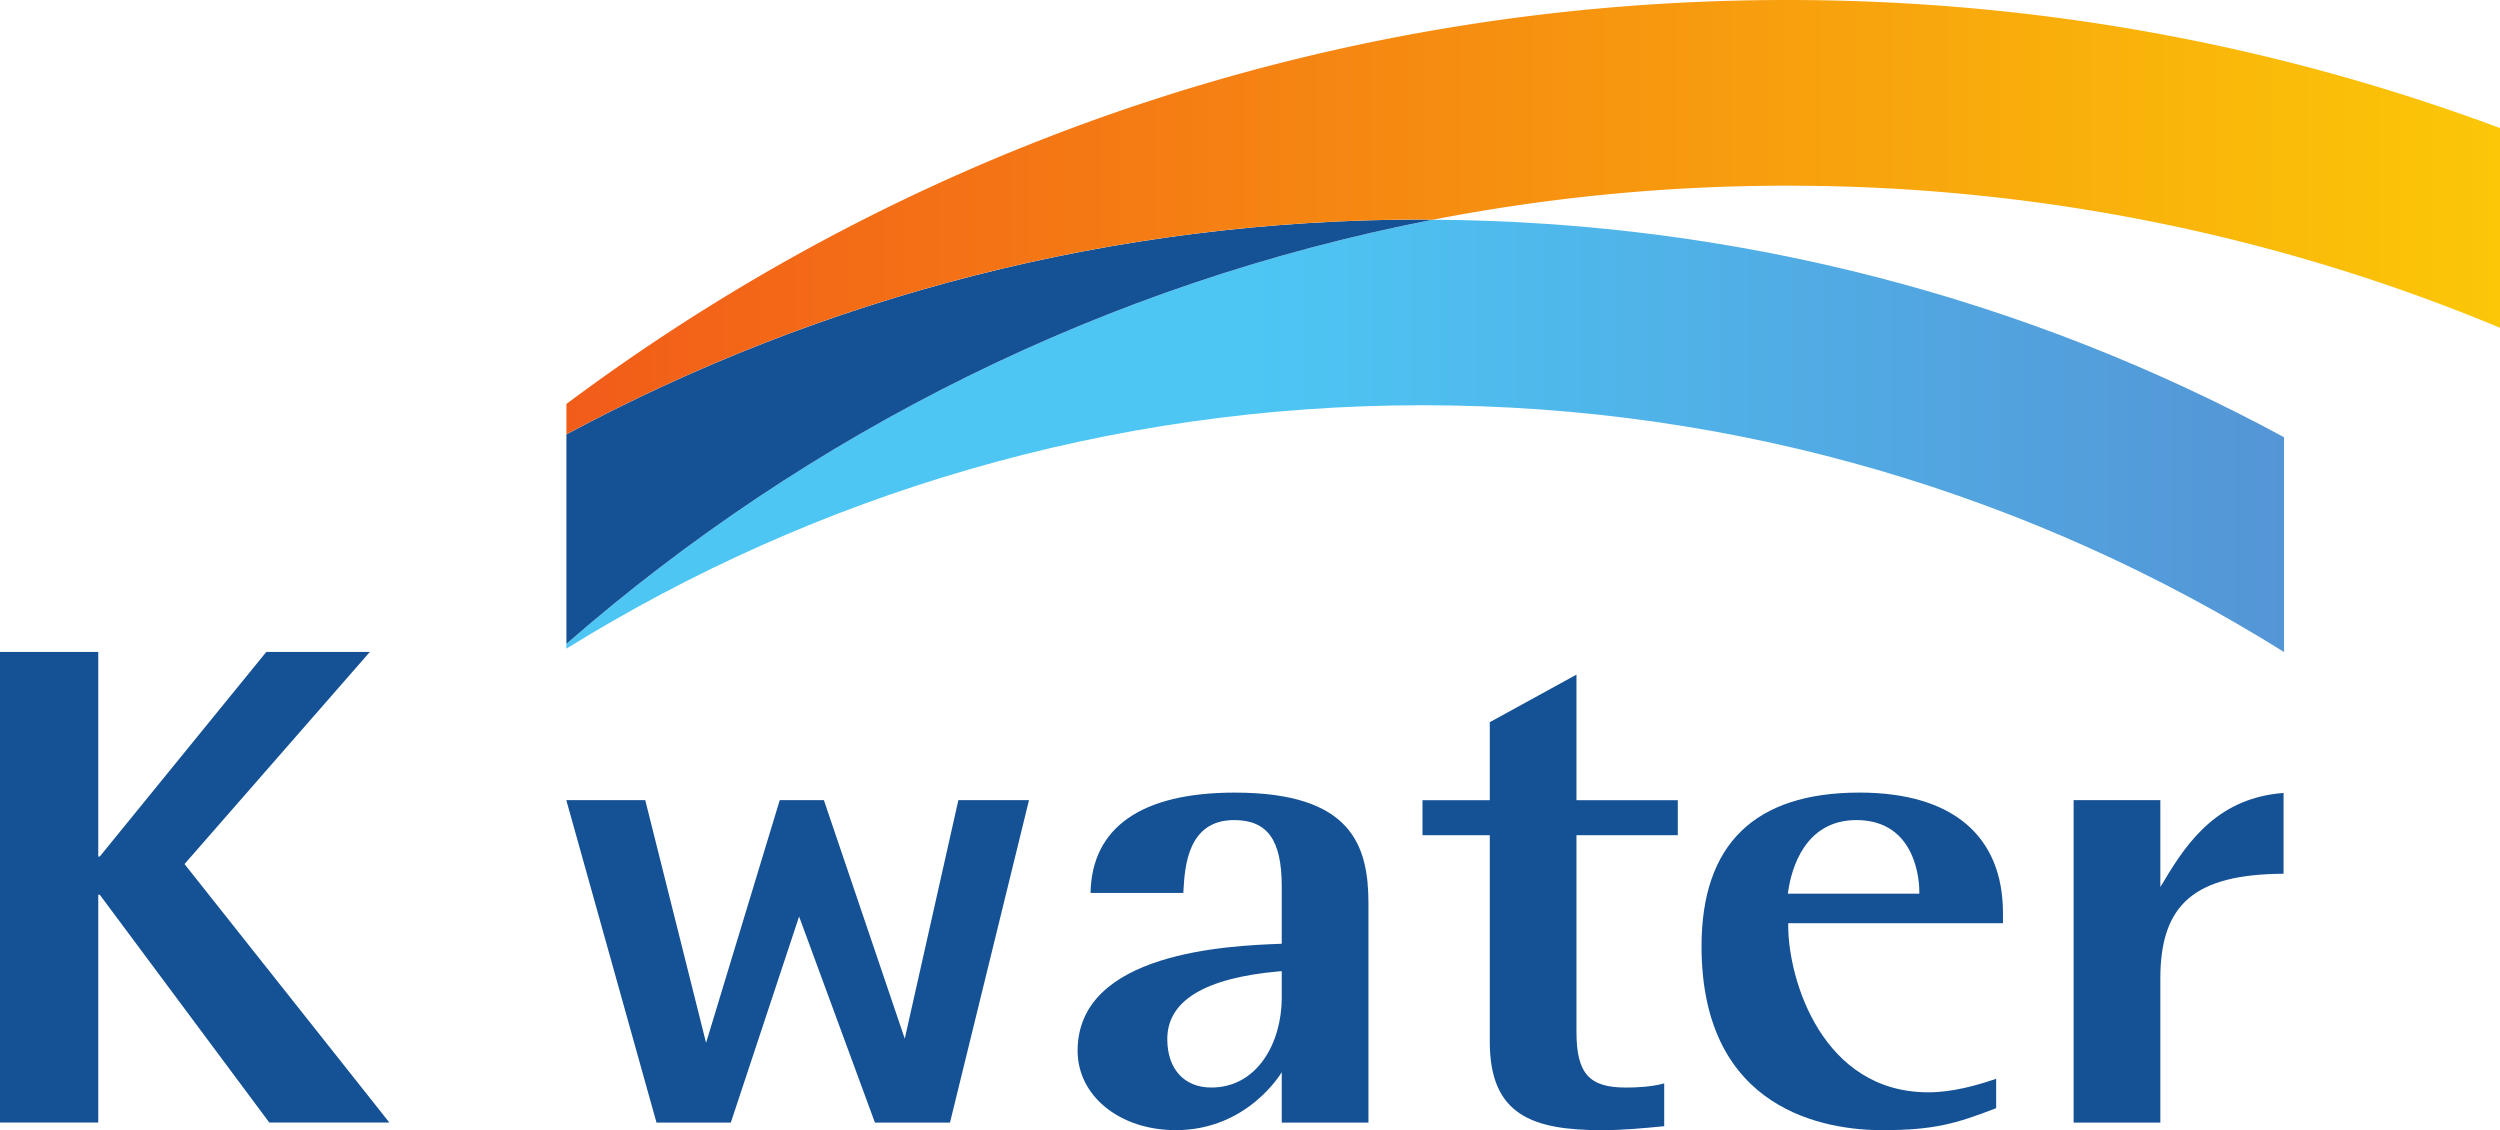 <svg xmlns="http://www.w3.org/2000/svg" width="663.614mm" height="300mm" viewBox="0 0 663.614 300"><defs><linearGradient id="a" x1="0" x2="1" y1="0" y2="0" gradientTransform="translate(-171.073 91.643) scale(455.939)" gradientUnits="userSpaceOnUse" spreadMethod="pad"><stop offset="0" style="stop-opacity:1;stop-color:#4dc6f4"/><stop offset="0.4" style="stop-opacity:1;stop-color:#4dc6f4"/><stop offset="1" style="stop-opacity:1;stop-color:#5495d6"/></linearGradient><linearGradient id="b" x1="0" x2="1" y1="0" y2="0" gradientTransform="translate(-171.073 33.597) scale(513.26)" gradientUnits="userSpaceOnUse" spreadMethod="pad"><stop offset="0" style="stop-opacity:1;stop-color:#f25c19"/><stop offset="1" style="stop-opacity:1;stop-color:#fbc707"/></linearGradient></defs><path d="M0 0h4.567v-9.509h.071L12.378 0h4.813L8.576-9.86l9.522-12.015h-5.581L4.638-11.287h-.071v-10.588H0Z" style="fill:#155195;fill-opacity:1;fill-rule:nonzero;stroke:none" transform="matrix(5.711 0 0 -5.711 0 173.049)"/><path d="m0 0-2.492-11.088L-6.251 0h-2.051l-3.425-11.281L-14.554 0h-3.669c.079-.277 4.147-14.826 4.192-14.987h3.454l3.174 9.578 3.524-9.578H-.39C-.348-14.82 3.216-.27 3.283 0Z" style="fill:#155195;fill-opacity:1;fill-rule:nonzero;stroke:none" transform="matrix(5.711 0 0 -5.711 254.396 212.393)"/><path d="M0 0c-1.264 0-2.047.864-2.047 2.253 0 1.785 1.75 2.843 5.199 3.147l.121.009V4.17C3.273 2.099 2.149 0 0 0m3.273.715V-1.63h4.03V8.548c0 2.681-.753 5.16-6.214 5.16-4.333 0-6.647-1.613-6.703-4.664h4.312l.008.131c.06 1.056.187 3.256 2.346 3.256 1.558 0 2.221-.922 2.221-3.084V6.683l-.105-.004C.846 6.587-6.215 6.308-6.215 1.71c0-2.105 1.961-3.691 4.562-3.691 3.366 0 4.926 2.696 4.926 2.696" style="fill:#155195;fill-opacity:1;fill-rule:nonzero;stroke:none" transform="matrix(5.711 0 0 -5.711 321.541 288.68)"/><path d="M0 0c.943 0 1.874.088 2.86.182l.017.001v1.991c-.598-.163-1.261-.193-1.787-.193-1.711 0-2.291.657-2.291 2.606v9.122h4.71v1.629h-4.71v5.836l-4.029-2.211v-3.625h-3.128v-1.629h3.128V4.107C-5.23.686-3.229 0 0 0" style="fill:#155195;fill-opacity:1;fill-rule:nonzero;stroke:none" transform="matrix(5.711 0 0 -5.711 425.324 299.998)"/><path d="M0 0c.145.989.749 3.29 3.167 3.29 2.842 0 2.925-2.969 2.925-3.308v-.111H-.02Zm4.363-11.122c2.393 0 3.426.297 5.3 1.022v1.366c-.89-.304-2.019-.629-3.155-.629-4.919 0-6.51 5.22-6.51 7.749v.111H9.98v.463c0 3.616-2.37 5.608-6.671 5.608-4.871 0-7.34-2.403-7.34-7.142 0-7.714 5.87-8.548 8.394-8.548" style="fill:#155195;fill-opacity:1;fill-rule:nonzero;stroke:none" transform="matrix(5.711 0 0 -5.711 474.686 236.477)"/><path d="M0 0v3.756c-2.943-.227-4.393-2.11-5.581-4.136l-.146-.237v4.038h-4.031v-14.987h4.031v6.695C-5.727-1.397-4.118-.025 0 0" style="fill:#155195;fill-opacity:1;fill-rule:nonzero;stroke:none" transform="matrix(5.711 0 0 -5.711 606.161 231.931)"/><path d="M-171.071 146.854v1.268c66.087-40.94 143.957-64.608 227.26-64.608 83.9 0 162.28 24.017 228.675 65.505V92.001C217.537 55.568 140.592 34.727 58.907 34.27-27.988 51.119-106.83 90.808-171.071 146.854" style="fill:url(#a);stroke:none;stroke-width:5.711" transform="translate(321.423 24.056)"/><path d="M-171.073 91.248v55.607c64.249-56.047 143.084-95.736 229.979-112.59-.897-.006-1.805-.046-2.719-.046-82.125 0-159.504 20.664-227.26 57.029" style="fill:#155195;fill-opacity:1;fill-rule:nonzero;stroke:none;stroke-width:5.711" transform="translate(321.423 24.056)"/><path d="M-171.071 83.177v8.07c67.755-36.365 145.134-57.029 227.26-57.029.913 0 1.821.046 2.718.052a493.522 493.522 0 0 1 94.114-9.036c66.99 0 130.872 13.433 189.17 37.719V9.944c-58.937-21.983-122.672-34-189.17-34-118.37 0-230.933 37.644-324.092 107.233" style="fill:url(#b);stroke:none;stroke-width:5.711" transform="translate(321.423 24.056)"/></svg>